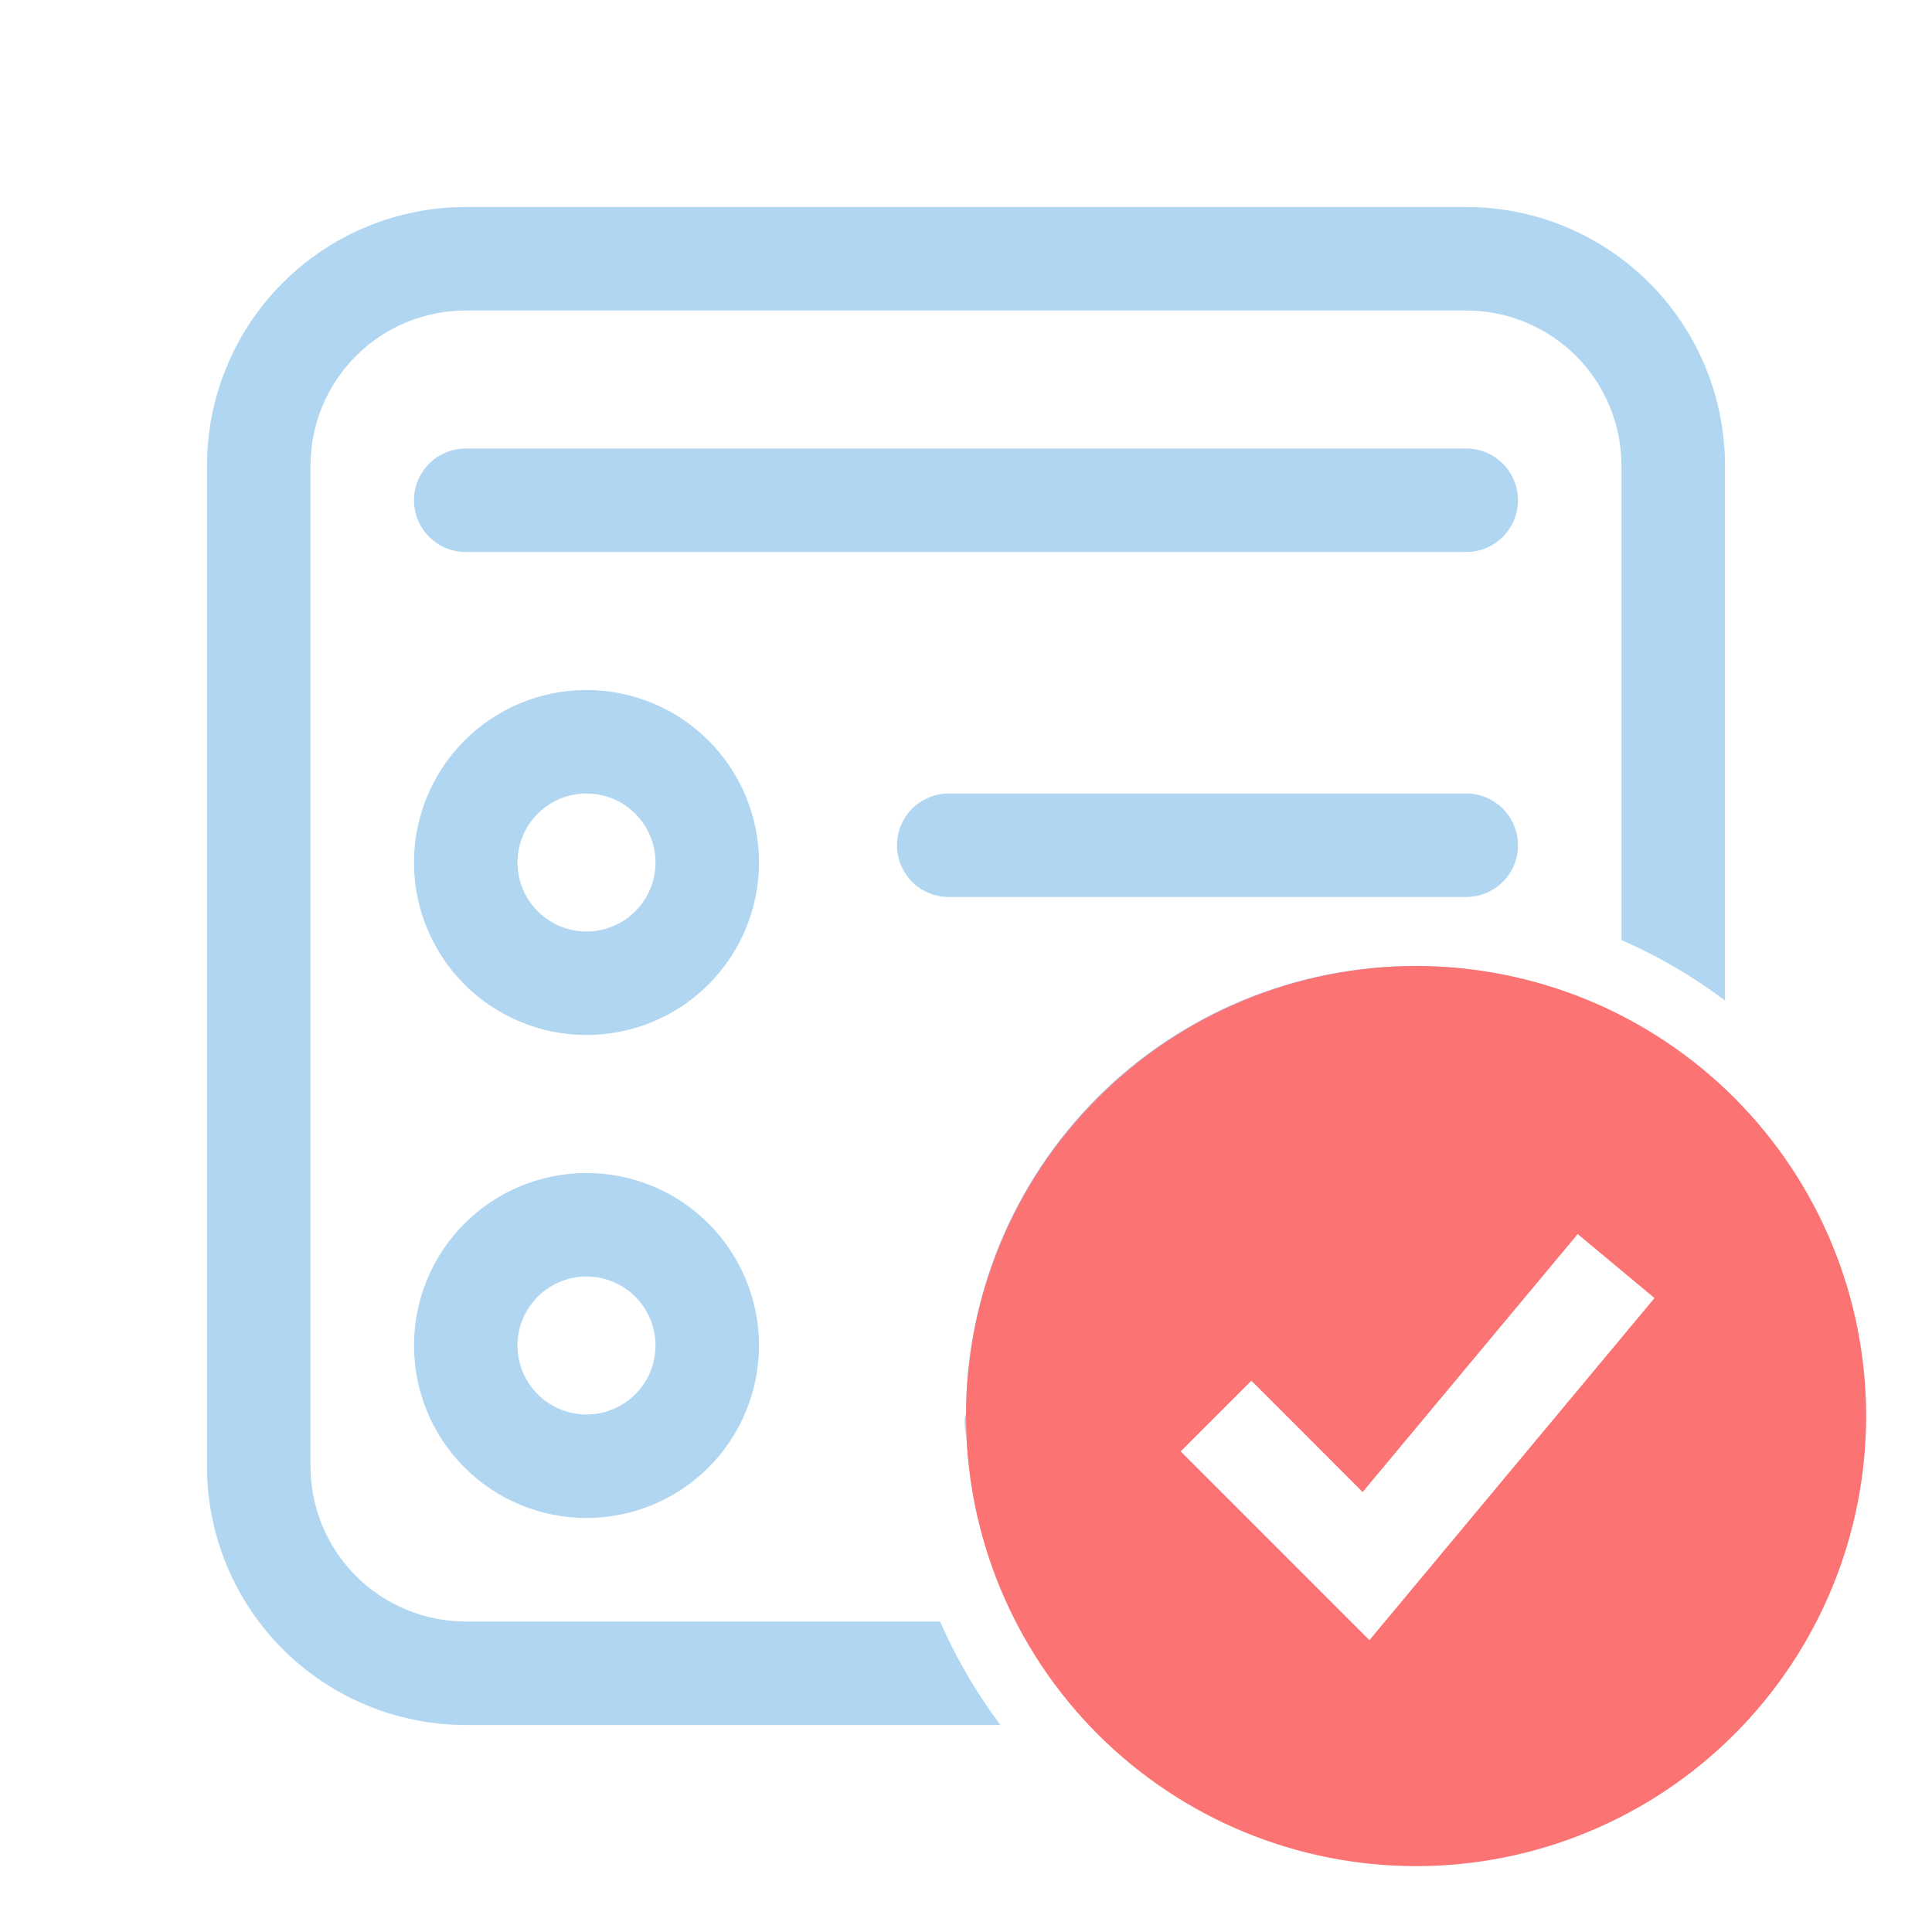 <svg width="88" height="88" viewBox="0 0 88 88" fill="none" xmlns="http://www.w3.org/2000/svg">
<path d="M9.428 21.214C9.428 18.088 10.67 15.091 12.88 12.88C15.091 10.67 18.088 9.429 21.214 9.429H66.786C69.911 9.429 72.909 10.67 75.119 12.88C77.33 15.091 78.571 18.088 78.571 21.214V45.571C77.112 44.474 75.53 43.55 73.857 42.818V21.214C73.857 19.339 73.112 17.54 71.786 16.214C70.46 14.888 68.661 14.143 66.786 14.143H21.214C19.339 14.143 17.54 14.888 16.214 16.214C14.888 17.54 14.143 19.339 14.143 21.214V66.786C14.143 68.661 14.888 70.46 16.214 71.786C17.54 73.112 19.339 73.857 21.214 73.857H42.818C43.554 75.539 44.481 77.119 45.568 78.571H21.214C18.088 78.571 15.091 77.33 12.88 75.12C10.67 72.909 9.428 69.912 9.428 66.786V21.214ZM66.786 40.857C67.411 40.857 68.01 40.609 68.452 40.167C68.894 39.725 69.143 39.125 69.143 38.5C69.143 37.875 68.894 37.275 68.452 36.833C68.01 36.391 67.411 36.143 66.786 36.143H43.214C42.589 36.143 41.989 36.391 41.547 36.833C41.105 37.275 40.857 37.875 40.857 38.5C40.857 39.125 41.105 39.725 41.547 40.167C41.989 40.609 42.589 40.857 43.214 40.857H66.786ZM18.857 22.786C18.857 22.161 19.105 21.561 19.547 21.119C19.989 20.677 20.589 20.429 21.214 20.429H66.786C67.411 20.429 68.01 20.677 68.452 21.119C68.894 21.561 69.143 22.161 69.143 22.786C69.143 23.411 68.894 24.01 68.452 24.453C68.01 24.895 67.411 25.143 66.786 25.143H21.214C20.589 25.143 19.989 24.895 19.547 24.453C19.105 24.01 18.857 23.411 18.857 22.786ZM26.714 31.429C24.63 31.429 22.632 32.256 21.158 33.73C19.685 35.203 18.857 37.202 18.857 39.286C18.857 41.37 19.685 43.368 21.158 44.842C22.632 46.315 24.63 47.143 26.714 47.143C28.798 47.143 30.797 46.315 32.27 44.842C33.743 43.368 34.571 41.37 34.571 39.286C34.571 37.202 33.743 35.203 32.27 33.73C30.797 32.256 28.798 31.429 26.714 31.429ZM23.571 39.286C23.571 38.452 23.902 37.653 24.492 37.063C25.081 36.474 25.881 36.143 26.714 36.143C27.548 36.143 28.347 36.474 28.936 37.063C29.526 37.653 29.857 38.452 29.857 39.286C29.857 40.119 29.526 40.919 28.936 41.508C28.347 42.097 27.548 42.429 26.714 42.429C25.881 42.429 25.081 42.097 24.492 41.508C23.902 40.919 23.571 40.119 23.571 39.286ZM18.857 61.286C18.857 59.202 19.685 57.203 21.158 55.73C22.632 54.256 24.63 53.429 26.714 53.429C28.798 53.429 30.797 54.256 32.27 55.73C33.743 57.203 34.571 59.202 34.571 61.286C34.571 63.37 33.743 65.368 32.27 66.842C30.797 68.315 28.798 69.143 26.714 69.143C24.63 69.143 22.632 68.315 21.158 66.842C19.685 65.368 18.857 63.37 18.857 61.286ZM26.714 58.143C25.881 58.143 25.081 58.474 24.492 59.063C23.902 59.653 23.571 60.452 23.571 61.286C23.571 62.119 23.902 62.919 24.492 63.508C25.081 64.097 25.881 64.429 26.714 64.429C27.548 64.429 28.347 64.097 28.936 63.508C29.526 62.919 29.857 62.119 29.857 61.286C29.857 60.452 29.526 59.653 28.936 59.063C28.347 58.474 27.548 58.143 26.714 58.143ZM84.857 64.429C84.857 69.847 82.705 75.043 78.874 78.874C75.043 82.705 69.847 84.857 64.428 84.857C59.011 84.857 53.814 82.705 49.983 78.874C46.152 75.043 44 69.847 44 64.429C44 59.011 46.152 53.815 49.983 49.983C53.814 46.152 59.011 44 64.428 44C69.847 44 75.043 46.152 78.874 49.983C82.705 53.815 84.857 59.011 84.857 64.429ZM69.5 44.842C69.5 44.425 66.5 44.5 66 44.5C65.5 44.5 64.417 44.04 64 44.04C63.583 44.04 61.295 44.205 61 44.5C60.705 44.795 56 45.583 56 46L50.286 50.746L45 58.5C44.583 58.5 44.295 64.134 44 64.429C43.705 64.723 44.5 67.583 44.5 68C44.5 68.417 44.705 69.205 45 69.5C45.295 69.795 45.583 72.5 46 72.5L49.983 78.874L57 82.5C57 82.5 57.683 83.96 60 83.5C62.317 83.04 64.012 84.857 64.428 84.857C64.845 84.857 68 84.543 68 84.543C68.295 84.248 72.5 83.417 72.5 83L78.874 78.874L84.5 67.5C84.917 67.5 84.56 65.004 84.855 64.709C85.15 64.414 84.814 63.515 84.814 63.098C84.814 62.681 84.795 61.795 84.5 61.5C84.205 61.205 83.417 56 83 56L78.874 49.983L69.5 44.842Z" fill="#B0D6F2"/>
<path fill-rule="evenodd" clip-rule="evenodd" d="M64.5 85C67.192 85 69.858 84.47 72.345 83.439C74.832 82.409 77.092 80.899 78.996 78.996C80.899 77.092 82.409 74.832 83.439 72.345C84.47 69.858 85 67.192 85 64.5C85 61.808 84.47 59.142 83.439 56.655C82.409 54.168 80.899 51.908 78.996 50.004C77.092 48.101 74.832 46.591 72.345 45.56C69.858 44.53 67.192 44 64.5 44C59.063 44 53.849 46.16 50.004 50.004C46.16 53.849 44 59.063 44 64.5C44 69.937 46.16 75.151 50.004 78.996C53.849 82.84 59.063 85 64.5 85ZM63.972 72.791L75.36 59.124L71.862 56.209L62.067 67.96L56.999 62.89L53.779 66.11L60.612 72.944L62.375 74.707L63.972 72.791Z" fill="#FB7373"/>
</svg>
